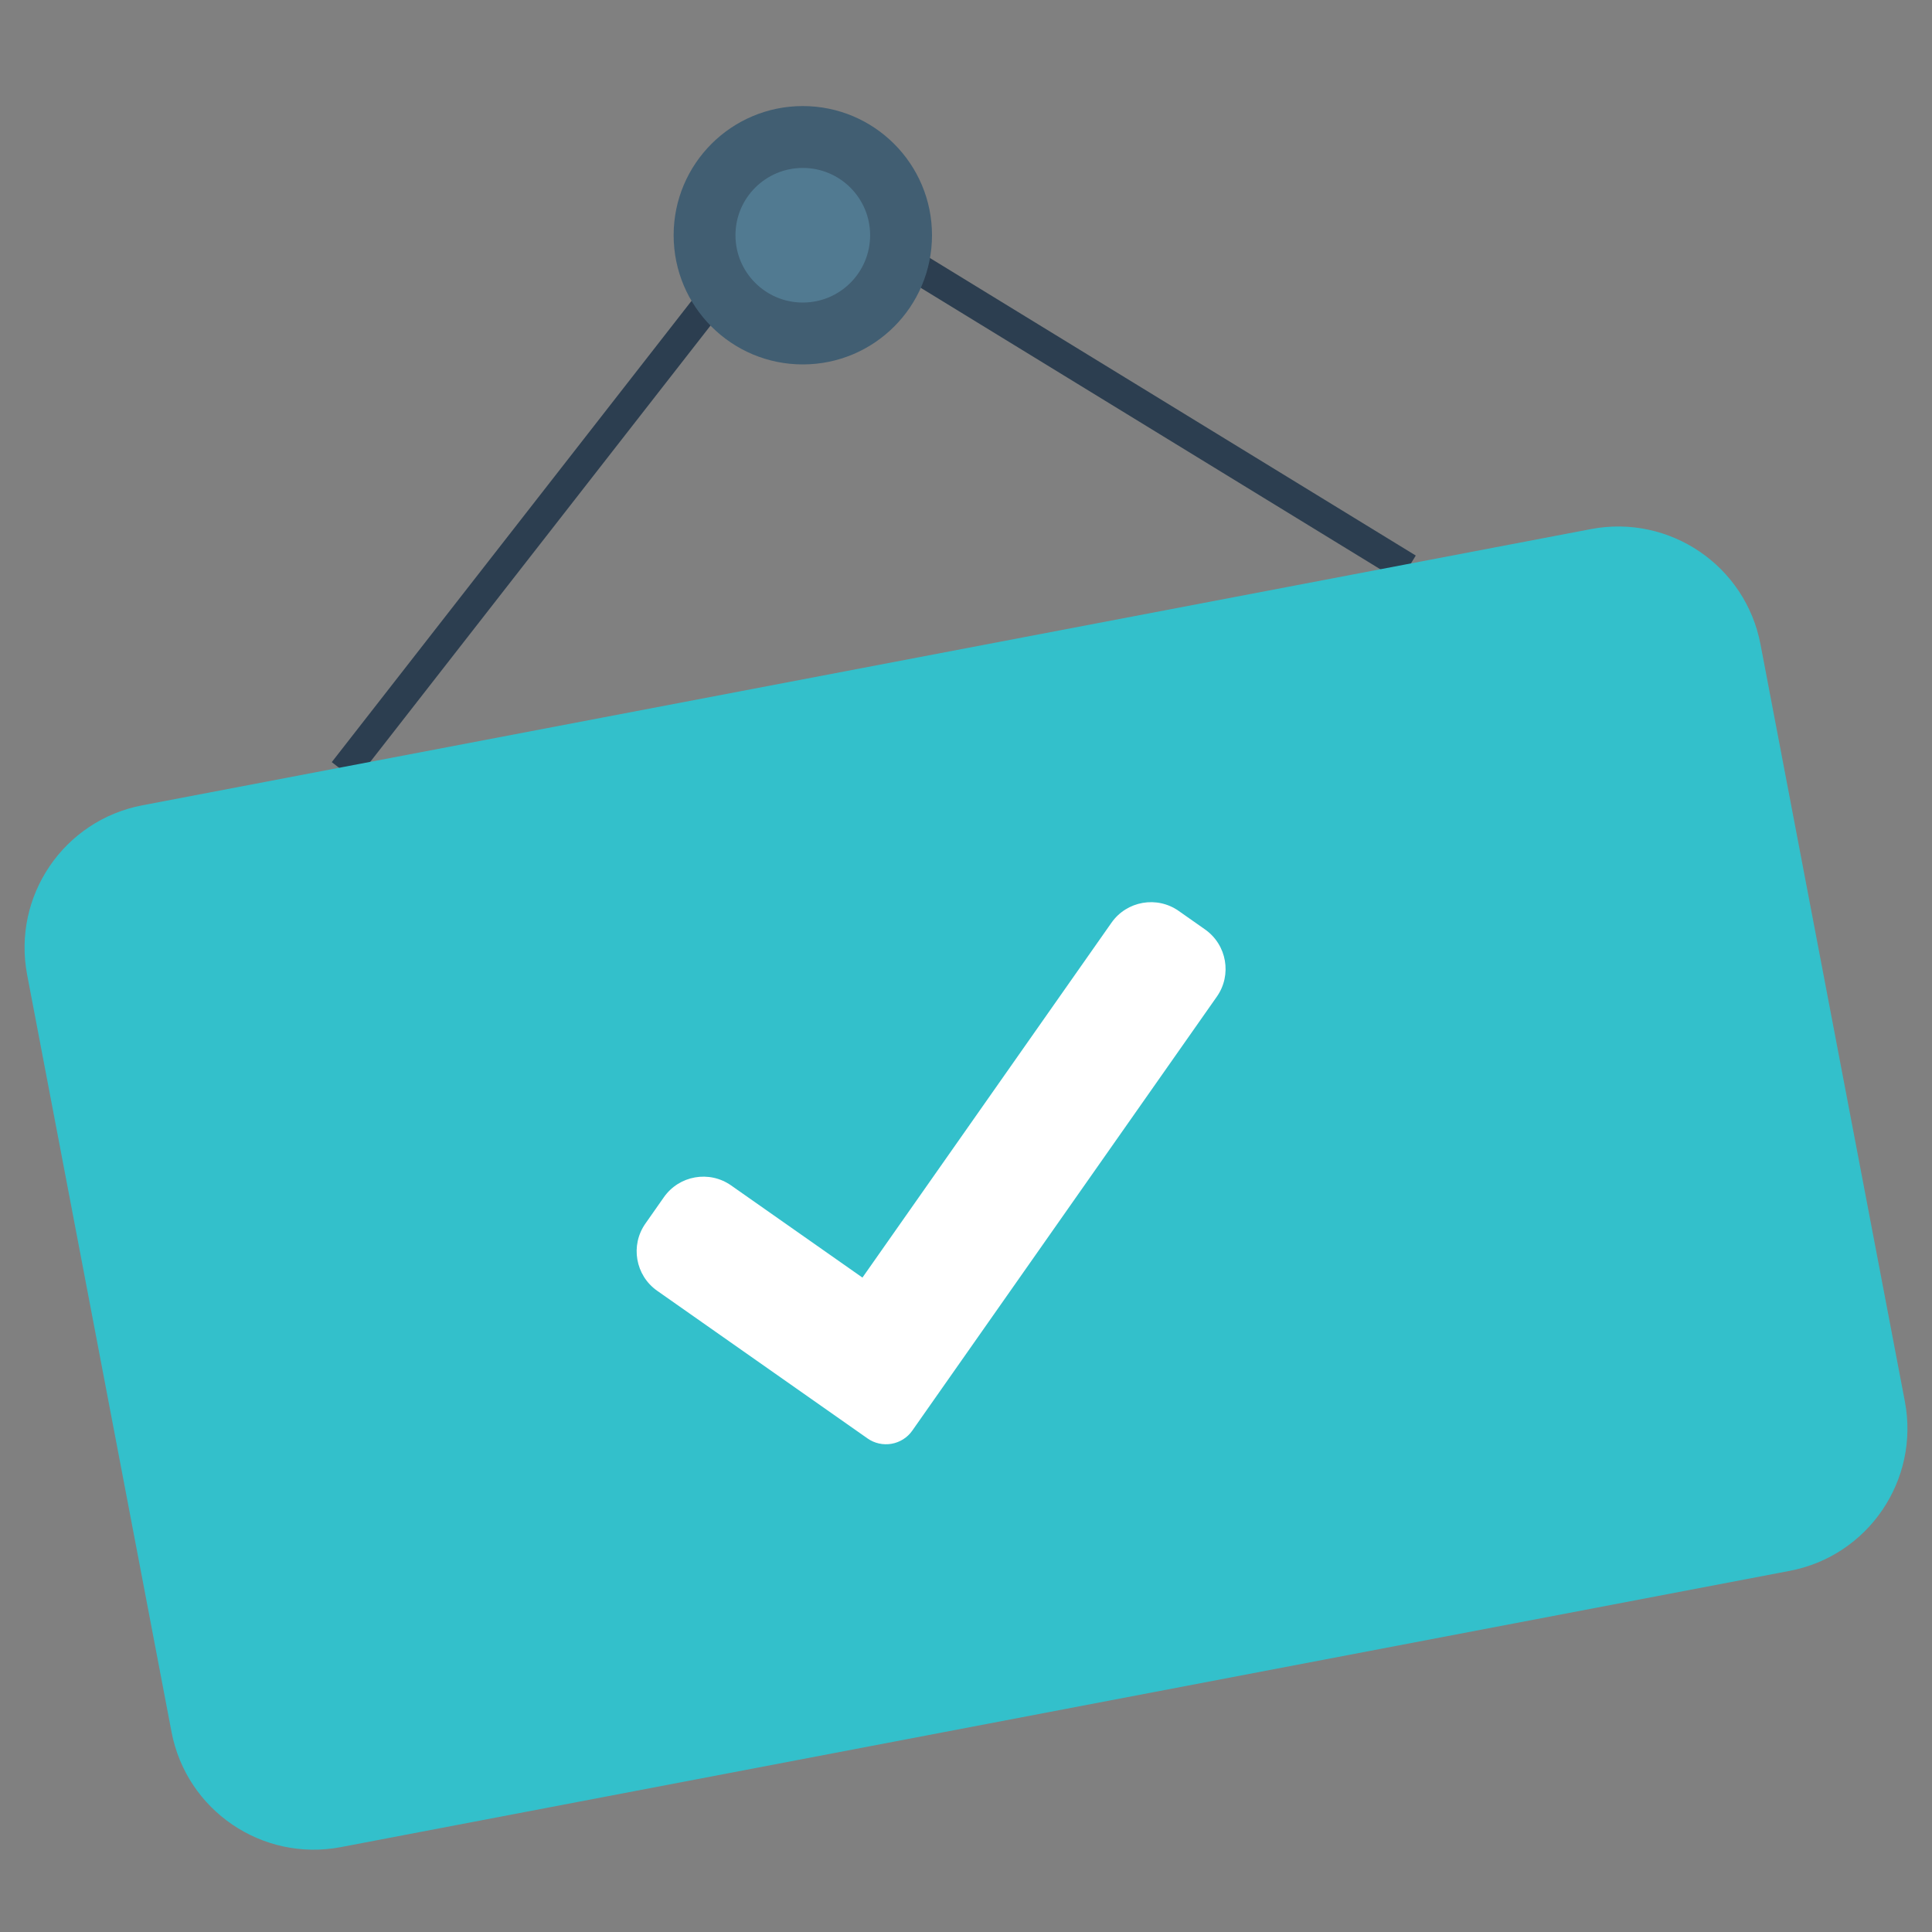 <svg width="40" height="40" viewBox="0 0 40 40" fill="none" xmlns="http://www.w3.org/2000/svg">
<rect x="0" y="0" width="40" height="40" fill="#808080" stroke="none"/>
<path d="M7.362 16.163L6.869 15.779L16.381 3.583L29.312 11.502L28.986 12.036L16.53 4.408L7.362 16.163Z" fill="#2C3E50"/>
<path d="M16.621 7.545C18.098 7.545 19.296 6.348 19.296 4.87C19.296 3.393 18.098 2.196 16.621 2.196C15.144 2.196 13.947 3.393 13.947 4.87C13.947 6.348 15.144 7.545 16.621 7.545Z" fill="#415E72"/>
<path d="M16.621 6.264C17.391 6.264 18.015 5.64 18.015 4.87C18.015 4.101 17.391 3.477 16.621 3.477C15.851 3.477 15.227 4.101 15.227 4.87C15.227 5.64 15.851 6.264 16.621 6.264Z" fill="#517A91"/>
<path d="M32.94 10.954L2.947 16.673C1.319 16.983 0.252 18.554 0.562 20.182L3.551 35.857C3.861 37.485 5.432 38.553 7.06 38.242L37.053 32.523C38.681 32.213 39.748 30.642 39.438 29.014L36.449 13.339C36.139 11.712 34.568 10.644 32.94 10.954Z" fill="#33C0CB"/>
<g clip-path="url(#clip0)">
<path d="M18.889 29.618C18.788 29.763 18.633 29.861 18.459 29.892C18.285 29.922 18.105 29.883 17.961 29.781L13.606 26.724C13.155 26.407 13.045 25.783 13.363 25.332L13.745 24.787C14.062 24.335 14.685 24.226 15.137 24.543L17.856 26.451L23.012 19.104C23.329 18.652 23.953 18.543 24.404 18.86L24.949 19.243C25.401 19.561 25.51 20.184 25.193 20.635L18.889 29.618Z" fill="white"/>
</g>
<defs>
<clipPath id="clip0">
<rect width="13.049" height="13.049" fill="white" transform="translate(12 19.252) rotate(-9.938)"/>
</clipPath>
</defs>
</svg>
